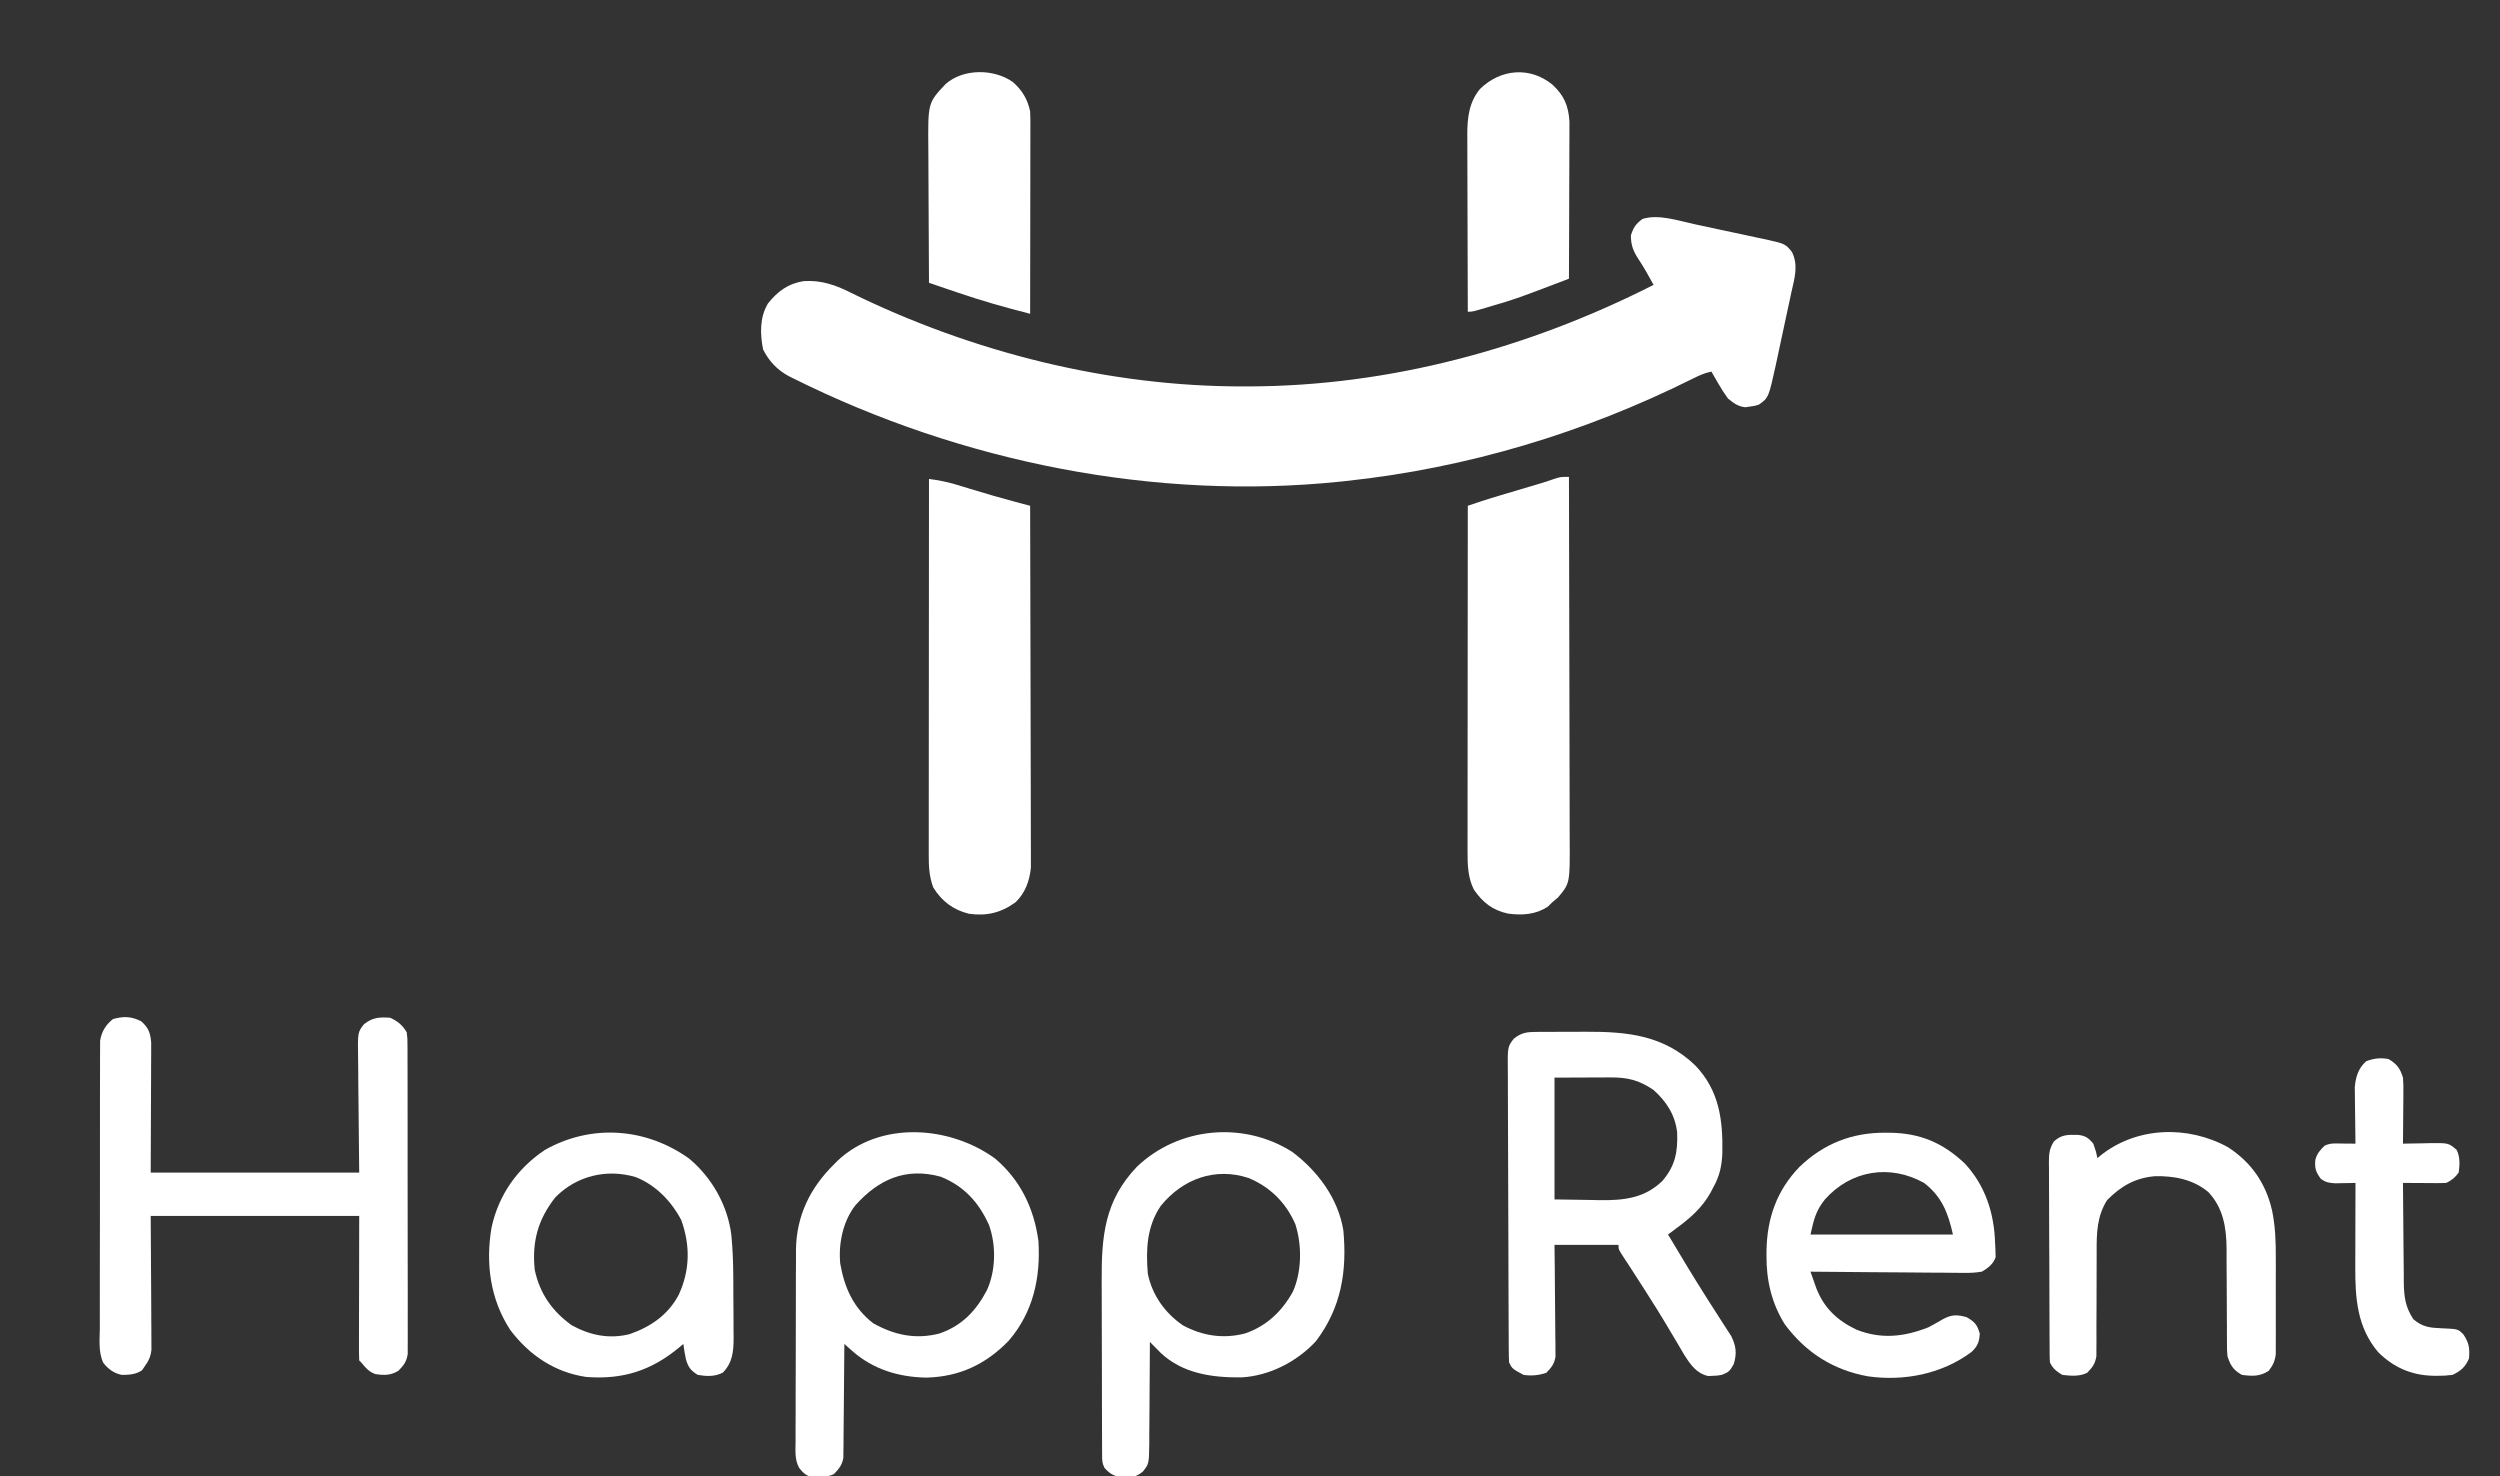 <?xml version="1.0" encoding="UTF-8"?>
<svg version="1.1" xmlns="http://www.w3.org/2000/svg" width="1211" height="715">
    <rect width="100%" height="100%" fill="#333333" stroke="none"/>
    <path d="M0 0 C1.196 0.255 2.392 0.511 3.625 0.774 C6.14 1.314 8.654 1.856 11.168 2.401 C15.015 3.23 18.864 4.04 22.715 4.85 C25.164 5.378 27.614 5.907 30.062 6.438 C31.786 6.796 31.786 6.796 33.544 7.161 C44 9.47 44 9.47 47.266 13.418 C50.564 20.079 48.49 26.337 46.941 33.324 C46.679 34.563 46.417 35.802 46.147 37.078 C45.591 39.692 45.028 42.304 44.454 44.915 C43.723 48.243 43.013 51.576 42.309 54.91 C41.633 58.112 40.943 61.312 40.254 64.512 C40.001 65.7 39.747 66.889 39.486 68.114 C35.965 84.088 35.965 84.088 31.266 87.418 C29.215 88.07 29.215 88.07 26.953 88.355 C25.845 88.524 25.845 88.524 24.715 88.695 C21.032 88.278 19.122 86.743 16.266 84.418 C14.637 82.162 13.246 80.067 11.891 77.668 C11.359 76.765 11.359 76.765 10.816 75.844 C9.954 74.375 9.108 72.898 8.266 71.418 C4.919 72.105 2.17 73.36 -0.871 74.902 C-53.389 101.116 -110.306 118.226 -168.734 124.418 C-169.701 124.522 -170.667 124.627 -171.662 124.734 C-260.83 133.925 -354.572 115.585 -436.797 74.543 C-437.438 74.223 -438.079 73.902 -438.74 73.572 C-444.28 70.586 -448.311 66.266 -451.109 60.668 C-452.561 53.122 -452.798 45.185 -448.734 38.418 C-444.077 32.573 -438.979 28.776 -431.484 27.605 C-423.014 26.987 -415.721 29.535 -408.297 33.355 C-349.78 62.042 -283.618 78.701 -218.422 78.605 C-217.586 78.605 -216.751 78.604 -215.89 78.603 C-147.594 78.438 -80.5 60.256 -19.734 29.418 C-22.175 24.932 -24.633 20.532 -27.484 16.293 C-29.752 12.676 -30.734 9.769 -30.734 5.418 C-29.479 1.577 -28.361 -0.119 -25.109 -2.52 C-17.293 -4.98 -7.821 -1.678 0 0 Z "
          fill="#FFFFFF" transform="translate(820.734,108.582)"/>
    <path d="M0 0 C3.579 3.153 4.499 5.682 4.866 10.419 C4.859 12.161 4.859 12.161 4.852 13.939 C4.852 14.594 4.853 15.248 4.853 15.923 C4.851 18.028 4.836 20.133 4.82 22.238 C4.818 23.531 4.816 24.823 4.814 26.155 C4.804 30.978 4.776 35.802 4.75 40.625 C4.709 51.412 4.668 62.199 4.625 73.312 C37.955 73.312 71.285 73.312 105.625 73.312 C105.427 51.204 105.427 51.204 105.175 29.095 C105.152 24.806 105.152 24.806 105.148 22.794 C105.14 21.397 105.123 20.001 105.097 18.605 C104.867 5.339 104.867 5.339 107.968 1.409 C112.141 -1.883 115.414 -2.047 120.625 -1.688 C124.331 -0.003 126.531 1.837 128.625 5.312 C129.005 8.274 129.005 8.274 129.013 11.796 C129.021 12.77 129.021 12.77 129.029 13.763 C129.043 15.937 129.036 18.11 129.029 20.283 C129.035 21.842 129.042 23.401 129.05 24.96 C129.068 29.193 129.067 33.427 129.061 37.66 C129.058 41.194 129.064 44.728 129.07 48.262 C129.084 56.598 129.082 64.935 129.071 73.272 C129.06 81.873 129.074 90.474 129.1 99.075 C129.123 106.46 129.129 113.844 129.123 121.228 C129.12 125.639 129.122 130.049 129.14 134.46 C129.155 138.608 129.151 142.755 129.132 146.902 C129.129 148.424 129.132 149.946 129.142 151.468 C129.155 153.546 129.144 155.623 129.126 157.702 C129.126 158.865 129.126 160.027 129.126 161.225 C128.518 164.972 127.244 166.615 124.625 169.312 C120.935 171.568 117.721 171.571 113.559 170.934 C110.402 169.92 108.687 167.812 106.625 165.312 C106.295 164.982 105.965 164.653 105.625 164.312 C105.531 162.134 105.508 159.953 105.511 157.773 C105.511 157.079 105.511 156.385 105.511 155.67 C105.512 153.414 105.519 151.158 105.527 148.902 C105.529 147.513 105.53 146.124 105.53 144.735 C105.536 139.574 105.55 134.412 105.562 129.25 C105.583 117.721 105.604 106.191 105.625 94.312 C72.295 94.312 38.965 94.312 4.625 94.312 C4.744 116.466 4.744 116.466 4.895 138.62 C4.909 142.914 4.909 142.914 4.911 144.927 C4.916 146.326 4.926 147.726 4.942 149.126 C4.964 151.252 4.967 153.377 4.966 155.503 C4.972 156.7 4.979 157.897 4.986 159.13 C4.589 162.629 3.647 164.468 1.625 167.312 C1.233 167.89 0.841 168.468 0.438 169.062 C-2.549 171.122 -5.844 171.299 -9.375 171.312 C-13.231 170.505 -15.824 168.598 -18.301 165.517 C-20.825 160.336 -20.054 153.974 -20.006 148.314 C-20.011 146.777 -20.019 145.239 -20.028 143.701 C-20.046 139.533 -20.033 135.366 -20.014 131.199 C-19.997 126.833 -20.006 122.468 -20.011 118.103 C-20.016 110.772 -20 103.442 -19.972 96.112 C-19.94 87.642 -19.94 79.173 -19.957 70.703 C-19.973 62.549 -19.966 54.395 -19.949 46.241 C-19.942 42.774 -19.943 39.306 -19.951 35.839 C-19.958 31.755 -19.946 27.671 -19.919 23.586 C-19.912 22.089 -19.912 20.592 -19.919 19.095 C-19.928 17.047 -19.912 15.001 -19.89 12.954 C-19.887 11.81 -19.884 10.665 -19.881 9.486 C-19.173 5.048 -17.175 1.727 -13.625 -1.062 C-8.438 -2.503 -4.733 -2.367 0 0 Z "
          fill="#FFFFFF" transform="translate(68.375,494.688)"/>
    <path d="M0 0 C0.07 24.878 0.123 49.756 0.155 74.635 C0.171 86.186 0.192 97.738 0.226 109.29 C0.256 119.359 0.276 129.429 0.282 139.499 C0.286 144.83 0.295 150.16 0.317 155.491 C0.338 160.512 0.344 165.532 0.339 170.553 C0.34 172.392 0.346 174.232 0.358 176.071 C0.482 196.877 0.482 196.877 -5.375 203.812 C-6.241 204.534 -7.107 205.256 -8 206 C-8.742 206.722 -9.485 207.444 -10.25 208.188 C-16.166 212.087 -22.681 212.473 -29.582 211.531 C-36.951 209.912 -41.765 206.177 -46 200 C-48.968 194.205 -49.125 188.044 -49.12 181.635 C-49.121 180.915 -49.122 180.195 -49.123 179.454 C-49.124 177.054 -49.119 174.654 -49.114 172.254 C-49.113 170.529 -49.113 168.804 -49.114 167.079 C-49.114 162.404 -49.108 157.729 -49.101 153.054 C-49.095 148.165 -49.095 143.277 -49.093 138.388 C-49.09 129.134 -49.082 119.88 -49.072 110.626 C-49.061 100.089 -49.055 89.552 -49.05 79.015 C-49.04 57.344 -49.022 35.672 -49 14 C-47.577 13.523 -46.153 13.047 -44.73 12.571 C-43.541 12.173 -43.541 12.173 -42.328 11.767 C-39.159 10.723 -35.968 9.76 -32.77 8.809 C-32.131 8.618 -31.492 8.427 -30.833 8.23 C-28.827 7.631 -26.82 7.034 -24.812 6.438 C-22.795 5.837 -20.777 5.236 -18.759 4.634 C-16.937 4.09 -15.115 3.548 -13.292 3.006 C-11.121 2.342 -8.963 1.631 -6.823 0.871 C-4 0 -4 0 0 0 Z "
          fill="#FFFFFF" transform="translate(760,231)"/>
    <path d="M0 0 C4.503 0.613 8.714 1.382 13.062 2.707 C14.19 3.047 15.318 3.386 16.48 3.736 C17.642 4.091 18.803 4.447 20 4.812 C27.29 7.028 34.579 9.186 41.945 11.132 C42.629 11.313 43.312 11.494 44.016 11.681 C45.677 12.122 47.338 12.561 49 13 C49.07 36.201 49.123 59.401 49.155 82.602 C49.171 93.374 49.192 104.147 49.226 114.919 C49.256 124.31 49.276 133.7 49.282 143.09 C49.286 148.062 49.295 153.033 49.317 158.004 C49.338 162.686 49.344 167.367 49.339 172.049 C49.34 173.765 49.346 175.481 49.358 177.196 C49.373 179.545 49.369 181.893 49.361 184.242 C49.364 185.555 49.366 186.868 49.369 188.22 C48.743 194.633 46.679 200.444 42 205 C35.029 210.137 27.936 211.843 19.359 210.625 C11.704 208.746 6.205 204.556 2.062 197.875 C0.125 192.632 -0.143 187.735 -0.12 182.186 C-0.121 181.405 -0.122 180.625 -0.123 179.822 C-0.124 177.211 -0.119 174.601 -0.114 171.991 C-0.113 170.118 -0.113 168.246 -0.114 166.373 C-0.114 161.291 -0.108 156.209 -0.101 151.127 C-0.095 145.815 -0.095 140.503 -0.093 135.191 C-0.09 125.133 -0.082 115.075 -0.072 105.017 C-0.061 93.566 -0.055 82.115 -0.05 70.664 C-0.04 47.11 -0.022 23.555 0 0 Z "
          fill="#FFFFFF" transform="translate(450,232)"/>
    <path d="M0 0 C1.293 -0.01 1.293 -0.01 2.612 -0.019 C3.538 -0.02 4.464 -0.022 5.418 -0.023 C6.383 -0.026 7.347 -0.029 8.341 -0.033 C10.386 -0.038 12.43 -0.04 14.474 -0.04 C17.566 -0.042 20.658 -0.06 23.75 -0.079 C44.005 -0.139 61.51 1.596 76.758 16.208 C88.384 28.332 90.202 42.486 89.914 58.583 C89.667 64.757 88.648 69.731 85.605 75.145 C85.131 76.06 84.657 76.976 84.168 77.919 C79.943 85.333 74.424 90.133 67.605 95.145 C66.271 96.144 64.938 97.144 63.605 98.145 C69.574 108.197 75.593 118.21 81.855 128.083 C82.352 128.868 82.848 129.653 83.36 130.462 C85.587 133.981 87.826 137.49 90.102 140.977 C90.832 142.117 91.563 143.256 92.293 144.395 C92.916 145.349 93.538 146.303 94.18 147.286 C96.588 152.116 97.019 155.818 95.418 160.958 C93.518 164.3 93.017 164.837 89.605 166.145 C87.457 166.516 87.457 166.516 85.23 166.583 C84.501 166.623 83.771 166.663 83.02 166.704 C77.288 165.378 74.351 161.016 71.379 156.294 C70.236 154.375 69.103 152.451 67.98 150.52 C66.746 148.445 65.51 146.371 64.273 144.298 C63.659 143.262 63.045 142.227 62.412 141.16 C59.774 136.757 57.044 132.415 54.293 128.083 C53.807 127.315 53.321 126.547 52.821 125.756 C50.522 122.132 48.205 118.521 45.859 114.927 C45.435 114.274 45.011 113.622 44.573 112.95 C43.785 111.741 42.992 110.534 42.194 109.331 C39.605 105.366 39.605 105.366 39.605 103.145 C29.375 103.145 19.145 103.145 8.605 103.145 C8.652 107.202 8.698 111.259 8.746 115.438 C8.772 118.679 8.794 121.921 8.812 125.162 C8.834 128.58 8.862 131.997 8.907 135.415 C8.959 139.339 8.978 143.264 8.996 147.188 C9.017 148.409 9.037 149.63 9.059 150.888 C9.059 152.029 9.059 153.17 9.06 154.345 C9.068 155.347 9.077 156.348 9.086 157.38 C8.469 160.932 7.108 162.595 4.605 165.145 C0.883 166.386 -2.528 166.692 -6.395 166.145 C-11.895 163.145 -11.895 163.145 -13.395 160.145 C-13.499 158.144 -13.538 156.14 -13.548 154.137 C-13.557 152.855 -13.566 151.574 -13.574 150.253 C-13.579 148.825 -13.583 147.397 -13.587 145.969 C-13.595 144.471 -13.604 142.973 -13.612 141.475 C-13.638 136.547 -13.654 131.62 -13.668 126.692 C-13.673 124.997 -13.679 123.301 -13.684 121.605 C-13.706 114.552 -13.724 107.499 -13.736 100.446 C-13.752 90.335 -13.785 80.224 -13.842 70.113 C-13.881 63.006 -13.9 55.898 -13.906 48.79 C-13.909 44.545 -13.921 40.299 -13.954 36.053 C-13.984 32.058 -13.99 28.063 -13.978 24.067 C-13.978 22.602 -13.986 21.137 -14.004 19.672 C-14.145 7.231 -14.145 7.231 -11.108 3.289 C-7.271 0.257 -4.757 0.024 0 0 Z M8.605 22.145 C8.605 41.615 8.605 61.085 8.605 81.145 C16.928 81.269 16.928 81.269 25.418 81.395 C27.145 81.432 28.872 81.468 30.652 81.506 C42.104 81.647 52.268 80.567 60.879 72.169 C67.065 64.919 68.381 58.154 68.02 48.7 C67.032 40.221 62.924 33.81 56.605 28.145 C49.557 23.347 44.034 21.989 35.559 22.048 C34.875 22.049 34.191 22.05 33.486 22.051 C30.942 22.056 28.399 22.07 25.855 22.083 C20.163 22.103 14.47 22.124 8.605 22.145 Z "
          fill="#FFFFFF" transform="translate(744.395,499.855)"/>
    <path d="M0 0 C12.314 9.297 22.171 22.422 24.715 37.957 C26.565 57.704 23.744 75.507 11.375 91.75 C2.116 101.651 -11.012 108.431 -24.566 109.203 C-38.633 109.368 -53.087 107.44 -63.835 97.263 C-64.755 96.325 -64.755 96.325 -65.694 95.368 C-66.316 94.738 -66.937 94.107 -67.578 93.457 C-68.047 92.976 -68.516 92.495 -69 92 C-69.001 92.726 -69.003 93.452 -69.004 94.199 C-69.022 101.056 -69.064 107.911 -69.132 114.767 C-69.166 118.291 -69.191 121.815 -69.196 125.34 C-69.201 129.396 -69.246 133.452 -69.293 137.508 C-69.287 139.397 -69.287 139.397 -69.281 141.325 C-69.444 151.094 -69.444 151.094 -72.374 154.798 C-76.184 157.993 -78.619 157.726 -83.398 157.469 C-86.847 156.847 -88.693 155.614 -91 153 C-92.17 150.66 -92.131 149.279 -92.14 146.671 C-92.146 145.761 -92.152 144.852 -92.158 143.915 C-92.159 142.914 -92.16 141.913 -92.161 140.882 C-92.166 139.829 -92.171 138.777 -92.176 137.693 C-92.191 134.195 -92.198 130.697 -92.203 127.199 C-92.209 124.767 -92.215 122.335 -92.22 119.903 C-92.231 114.79 -92.237 109.678 -92.24 104.566 C-92.246 98.041 -92.27 91.516 -92.298 84.991 C-92.317 79.959 -92.322 74.927 -92.324 69.896 C-92.327 67.492 -92.335 65.088 -92.348 62.685 C-92.458 40.966 -91.026 23.617 -75.25 7.148 C-55.052 -12.138 -23.599 -15.031 0 0 Z M-63.684 26.07 C-70.512 36.08 -70.961 47.269 -70 59 C-67.893 69.319 -61.671 78.072 -53 84 C-43.512 89.112 -33.485 90.649 -22.938 87.938 C-12.459 84.361 -4.961 77.182 0.316 67.613 C4.622 57.816 4.733 45.082 1.438 34.938 C-3.117 24.518 -10.729 16.982 -21.188 12.625 C-37.466 7.266 -53.095 13.087 -63.684 26.07 Z "
          fill="#FFFFFF" transform="translate(626,558)"/>
    <path d="M0 0 C12.239 10.411 18.767 23.988 20.949 39.777 C22.111 57.627 18.425 74.513 6.512 88.277 C-4.61 99.737 -17.384 105.7 -33.363 106.09 C-46.685 105.864 -59.144 102.11 -69.237 93.159 C-70.311 92.21 -70.311 92.21 -71.406 91.242 C-71.949 90.759 -72.491 90.275 -73.051 89.777 C-73.054 90.493 -73.058 91.208 -73.062 91.946 C-73.1 98.699 -73.157 105.452 -73.235 112.205 C-73.274 115.677 -73.306 119.148 -73.322 122.62 C-73.34 126.614 -73.39 130.608 -73.441 134.602 C-73.443 136.466 -73.443 136.466 -73.445 138.368 C-73.475 140.109 -73.475 140.109 -73.505 141.885 C-73.514 142.905 -73.523 143.924 -73.532 144.974 C-74.186 148.507 -75.597 150.202 -78.051 152.777 C-80.58 154.042 -82.539 154.089 -85.363 154.215 C-86.308 154.275 -87.253 154.336 -88.227 154.398 C-91.534 153.671 -92.921 152.388 -94.996 149.753 C-97.125 145.764 -96.724 141.409 -96.666 136.99 C-96.672 135.914 -96.677 134.838 -96.683 133.73 C-96.695 130.179 -96.67 126.629 -96.645 123.078 C-96.643 120.602 -96.643 118.126 -96.645 115.65 C-96.643 110.459 -96.624 105.268 -96.593 100.077 C-96.553 93.444 -96.549 86.812 -96.556 80.179 C-96.559 75.063 -96.547 69.947 -96.53 64.832 C-96.523 62.387 -96.52 59.943 -96.521 57.499 C-96.519 54.07 -96.497 50.641 -96.471 47.212 C-96.474 46.214 -96.477 45.216 -96.48 44.187 C-96.283 27.765 -89.649 14.211 -78.051 2.777 C-77.486 2.202 -76.922 1.627 -76.34 1.035 C-55.56 -18.528 -21.795 -15.879 0 0 Z M-67.68 22.602 C-73.739 30.361 -75.942 41.108 -75.051 50.777 C-73.014 62.536 -68.667 72.347 -59.051 79.777 C-48.781 85.51 -38.534 87.709 -26.926 84.715 C-16.108 80.964 -9.225 73.741 -3.992 63.758 C0.35 54.221 0.541 42.038 -2.961 32.211 C-7.869 21.251 -15.046 13.329 -26.363 8.777 C-43.313 4.138 -56.471 10.049 -67.68 22.602 Z "
          fill="#FFFFFF" transform="translate(482.051,561.223)"/>
    <path d="M0 0 C11.128 9.169 18.889 22.929 20.597 37.266 C21.234 43.995 21.487 50.664 21.516 57.422 C21.521 58.477 21.527 59.533 21.533 60.62 C21.542 62.832 21.549 65.044 21.553 67.255 C21.563 70.63 21.594 74.004 21.625 77.379 C21.632 79.539 21.637 81.699 21.641 83.859 C21.653 84.861 21.665 85.862 21.678 86.893 C21.657 93.399 21.227 98.918 16.434 103.781 C12.509 105.805 8.594 105.583 4.312 104.875 C0.921 102.755 -0.319 101.153 -1.426 97.316 C-1.942 94.84 -2.361 92.383 -2.688 89.875 C-3.293 90.394 -3.899 90.914 -4.523 91.449 C-18.12 102.766 -31.925 107.236 -49.688 105.875 C-64.907 103.669 -77.322 95.335 -86.5 83.125 C-96.275 68.232 -98.542 50.668 -95.562 33.375 C-92.109 17.648 -83.082 4.792 -69.688 -4.125 C-47.237 -16.784 -20.861 -14.849 0 0 Z M-64.688 18.875 C-73.135 29.591 -76.022 40.322 -74.688 53.875 C-72.255 65.42 -66.251 74.037 -56.688 80.875 C-47.82 85.696 -38.648 87.613 -28.668 85.121 C-18.393 81.537 -10.024 75.753 -4.875 66 C0.556 54.174 0.736 42.121 -3.688 29.875 C-8.498 20.724 -16.034 12.902 -25.75 9.062 C-39.818 4.893 -54.438 8.432 -64.688 18.875 Z "
          fill="#FFFFFF" transform="translate(333.688,561.125)"/>
    <path d="M0 0 C1.241 0.007 1.241 0.007 2.507 0.015 C16.978 0.29 27.811 4.92 38.328 14.801 C48.453 25.579 52.761 39.27 53.125 53.812 C53.171 54.559 53.217 55.305 53.264 56.074 C53.278 56.803 53.293 57.531 53.309 58.281 C53.334 58.935 53.359 59.59 53.385 60.264 C52.236 63.641 49.665 65.548 46.688 67.312 C43.717 67.774 41.341 67.951 38.387 67.88 C37.577 67.881 36.766 67.882 35.931 67.882 C33.269 67.879 30.608 67.84 27.945 67.801 C26.093 67.791 24.241 67.784 22.388 67.779 C17.525 67.76 12.663 67.711 7.8 67.656 C2.833 67.605 -2.134 67.582 -7.102 67.557 C-16.839 67.503 -26.576 67.418 -36.312 67.312 C-35.706 69.049 -35.092 70.783 -34.477 72.516 C-34.136 73.481 -33.795 74.447 -33.444 75.442 C-29.672 85.01 -23.326 90.942 -14.102 95.375 C-2.162 100.133 8.934 98.908 20.688 94.312 C23.103 93.072 25.43 91.74 27.77 90.363 C32.043 88.022 34.75 88.042 39.375 89.375 C43.291 91.665 44.434 92.968 45.688 97.312 C45.472 101.269 44.66 103.385 41.773 106.137 C27.477 116.871 9.056 120.486 -8.467 118.008 C-25.26 114.963 -38.592 106.531 -48.781 92.762 C-55.16 82.559 -57.706 71.457 -57.625 59.562 C-57.619 58.689 -57.614 57.815 -57.608 56.914 C-57.317 41.281 -52.597 27.941 -41.656 16.562 C-29.931 5.306 -16.231 -0.115 0 0 Z M-29.312 32.312 C-33.73 37.772 -34.724 42.163 -36.312 49.312 C-13.543 49.312 9.227 49.312 32.688 49.312 C30.376 38.913 27.322 30.922 18.688 24.312 C2.181 15.124 -16.733 18.137 -29.312 32.312 Z "
          fill="#FFFFFF" transform="translate(913.312,548.688)"/>
    <path d="M0 0 C11.272 7.35 18.242 17.444 21.259 30.532 C22.872 38.274 23.126 45.78 23.086 53.66 C23.088 55.085 23.091 56.511 23.095 57.936 C23.099 60.892 23.093 63.847 23.079 66.802 C23.061 70.582 23.071 74.361 23.089 78.14 C23.1 81.07 23.097 83.999 23.089 86.929 C23.087 88.323 23.089 89.717 23.096 91.112 C23.104 93.054 23.09 94.996 23.076 96.938 C23.073 98.039 23.071 99.141 23.068 100.275 C22.634 103.67 21.723 105.52 19.688 108.25 C15.44 111.082 11.674 110.895 6.688 110.25 C2.531 107.912 1.133 105.698 -0.312 101.25 C-0.564 98.331 -0.564 98.331 -0.568 95.074 C-0.575 93.848 -0.582 92.623 -0.589 91.36 C-0.588 90.043 -0.587 88.725 -0.586 87.367 C-0.595 85.988 -0.605 84.609 -0.616 83.23 C-0.662 77.394 -0.687 71.558 -0.693 65.722 C-0.698 62.143 -0.723 58.565 -0.759 54.986 C-0.773 52.982 -0.766 50.978 -0.758 48.973 C-0.866 38.834 -2.378 29.282 -9.617 21.68 C-16.919 15.522 -26.202 13.785 -35.512 14.004 C-45.168 14.852 -51.87 18.807 -58.625 25.562 C-63.542 33.393 -63.734 41.434 -63.693 50.457 C-63.683 52.652 -63.694 54.846 -63.709 57.041 C-63.749 63.275 -63.751 69.508 -63.748 75.742 C-63.748 79.571 -63.767 83.4 -63.798 87.23 C-63.808 89.387 -63.796 91.542 -63.784 93.699 C-63.794 95.011 -63.804 96.323 -63.814 97.675 C-63.814 98.827 -63.814 99.979 -63.814 101.166 C-64.419 104.906 -65.696 106.562 -68.312 109.25 C-72.01 111.099 -76.277 110.726 -80.312 110.25 C-83.247 108.454 -84.785 107.306 -86.312 104.25 C-86.412 102.868 -86.452 101.481 -86.46 100.095 C-86.467 99.224 -86.474 98.354 -86.481 97.457 C-86.484 96.499 -86.487 95.542 -86.49 94.555 C-86.496 93.549 -86.503 92.542 -86.509 91.505 C-86.529 88.164 -86.541 84.822 -86.551 81.48 C-86.557 79.772 -86.557 79.772 -86.563 78.028 C-86.584 71.999 -86.598 65.969 -86.608 59.94 C-86.619 53.706 -86.653 47.471 -86.693 41.237 C-86.719 36.449 -86.727 31.661 -86.731 26.873 C-86.736 24.575 -86.747 22.276 -86.766 19.978 C-86.79 16.763 -86.789 13.548 -86.782 10.333 C-86.795 9.381 -86.808 8.43 -86.821 7.45 C-86.788 3.184 -86.702 0.877 -84.408 -2.818 C-80.696 -6.24 -77.684 -6.094 -72.793 -6.023 C-69.169 -5.624 -67.613 -4.553 -65.312 -1.75 C-64 2 -64 2 -63.312 5.25 C-62.874 4.875 -62.436 4.5 -61.984 4.113 C-44.407 -10.07 -19.463 -10.76 0 0 Z "
          fill="#FFFFFF" transform="translate(1079.312,555.75)"/>
    <path d="M0 0 C4.489 3.874 7.268 8.458 8.438 14.312 C8.523 15.711 8.56 17.113 8.558 18.514 C8.559 19.344 8.561 20.174 8.562 21.029 C8.557 22.382 8.557 22.382 8.551 23.763 C8.551 24.719 8.551 25.676 8.551 26.661 C8.551 29.821 8.543 32.981 8.535 36.141 C8.533 38.332 8.532 40.524 8.531 42.715 C8.527 48.482 8.517 54.249 8.506 60.016 C8.496 65.901 8.491 71.787 8.486 77.672 C8.476 89.219 8.459 100.766 8.438 112.312 C-3.459 109.305 -15.141 105.973 -26.75 102 C-28.109 101.54 -29.467 101.081 -30.826 100.623 C-34.074 99.526 -37.319 98.422 -40.562 97.312 C-40.632 86.907 -40.685 76.501 -40.718 66.096 C-40.734 61.263 -40.755 56.431 -40.789 51.598 C-40.822 46.93 -40.839 42.262 -40.847 37.593 C-40.853 35.817 -40.863 34.041 -40.88 32.265 C-41.074 10.098 -41.074 10.098 -32.457 0.973 C-23.879 -6.544 -9.163 -6.429 0 0 Z "
          fill="#FFFFFF" transform="translate(490.562,39.688)"/>
    <path d="M0 0 C5.589 5.205 7.759 10.108 8.241 17.879 C8.246 19.299 8.241 20.719 8.227 22.138 C8.227 22.92 8.228 23.701 8.228 24.506 C8.227 27.065 8.211 29.624 8.195 32.184 C8.192 33.967 8.189 35.751 8.187 37.534 C8.179 42.212 8.16 46.889 8.137 51.566 C8.117 56.345 8.108 61.125 8.098 65.904 C8.076 75.27 8.042 84.635 8 94 C-17.835 103.845 -17.835 103.845 -28.875 107.062 C-30.333 107.502 -30.333 107.502 -31.82 107.951 C-38.691 110 -38.691 110 -41 110 C-41.046 98.03 -41.082 86.06 -41.104 74.089 C-41.114 68.53 -41.128 62.972 -41.151 57.413 C-41.173 52.044 -41.185 46.676 -41.19 41.307 C-41.193 39.263 -41.201 37.219 -41.211 35.175 C-41.226 32.303 -41.228 29.431 -41.227 26.559 C-41.234 25.722 -41.241 24.884 -41.249 24.022 C-41.221 15.931 -40.371 8.36 -35 2 C-25.016 -7.638 -10.859 -8.87 0 0 Z "
          fill="#FFFFFF" transform="translate(752,41)"/>
    <path d="M0 0 C4.078 2.393 5.615 4.553 7 9 C7.227 12.505 7.227 12.505 7.195 16.488 C7.192 17.191 7.19 17.895 7.187 18.619 C7.176 20.85 7.151 23.081 7.125 25.312 C7.115 26.831 7.106 28.35 7.098 29.869 C7.076 33.58 7.041 37.29 7 41 C7.61 40.984 8.22 40.969 8.848 40.952 C11.628 40.89 14.407 40.851 17.188 40.812 C18.147 40.787 19.107 40.762 20.096 40.736 C29.074 40.643 29.074 40.643 33 44 C34.724 47.447 34.503 51.23 34 55 C32.124 57.502 30.761 58.619 28 60 C26.406 60.084 24.808 60.107 23.211 60.098 C22.27 60.094 21.329 60.091 20.359 60.088 C19.375 60.08 18.39 60.071 17.375 60.062 C15.886 60.056 15.886 60.056 14.367 60.049 C11.911 60.037 9.456 60.021 7 60 C7.038 67.424 7.098 74.848 7.184 82.272 C7.223 85.72 7.256 89.168 7.271 92.616 C7.289 96.588 7.339 100.56 7.391 104.531 C7.392 105.759 7.393 106.986 7.394 108.251 C7.514 115.282 8.15 120.049 12 126 C16.647 129.94 20.084 130.185 26.125 130.438 C33.656 130.758 33.656 130.758 36.312 133.438 C39.045 137.587 39.34 139.978 39 145 C37.175 149.226 35.103 151.013 31 153 C28.351 153.319 26.016 153.477 23.375 153.438 C22.668 153.429 21.961 153.421 21.232 153.412 C10.837 153.081 2.421 149.319 -5 142 C-15.267 129.876 -16.168 115.734 -16.098 100.527 C-16.096 99.364 -16.095 98.2 -16.093 97.001 C-16.088 93.313 -16.075 89.625 -16.062 85.938 C-16.057 83.425 -16.053 80.913 -16.049 78.4 C-16.038 72.267 -16.021 66.133 -16 60 C-16.894 60.023 -17.788 60.046 -18.71 60.07 C-19.882 60.088 -21.054 60.106 -22.262 60.125 C-23.424 60.148 -24.586 60.171 -25.784 60.195 C-28.869 60.008 -30.352 59.79 -32.812 58 C-35.253 54.653 -35.774 52.976 -35.469 48.934 C-34.736 45.912 -33.197 44.133 -31 42 C-28.116 40.558 -25.583 40.906 -22.375 40.938 C-21.186 40.947 -19.998 40.956 -18.773 40.965 C-17.858 40.976 -16.943 40.988 -16 41 C-16.016 40.098 -16.031 39.195 -16.048 38.265 C-16.099 34.89 -16.136 31.515 -16.165 28.14 C-16.18 26.684 -16.2 25.228 -16.226 23.773 C-16.263 21.67 -16.28 19.568 -16.293 17.465 C-16.309 16.203 -16.324 14.941 -16.341 13.64 C-15.872 8.635 -14.693 4.5 -10.812 1.062 C-7.086 -0.345 -3.932 -0.716 0 0 Z "
          fill="#FFFFFF" transform="translate(1157,513)"/>
</svg>
